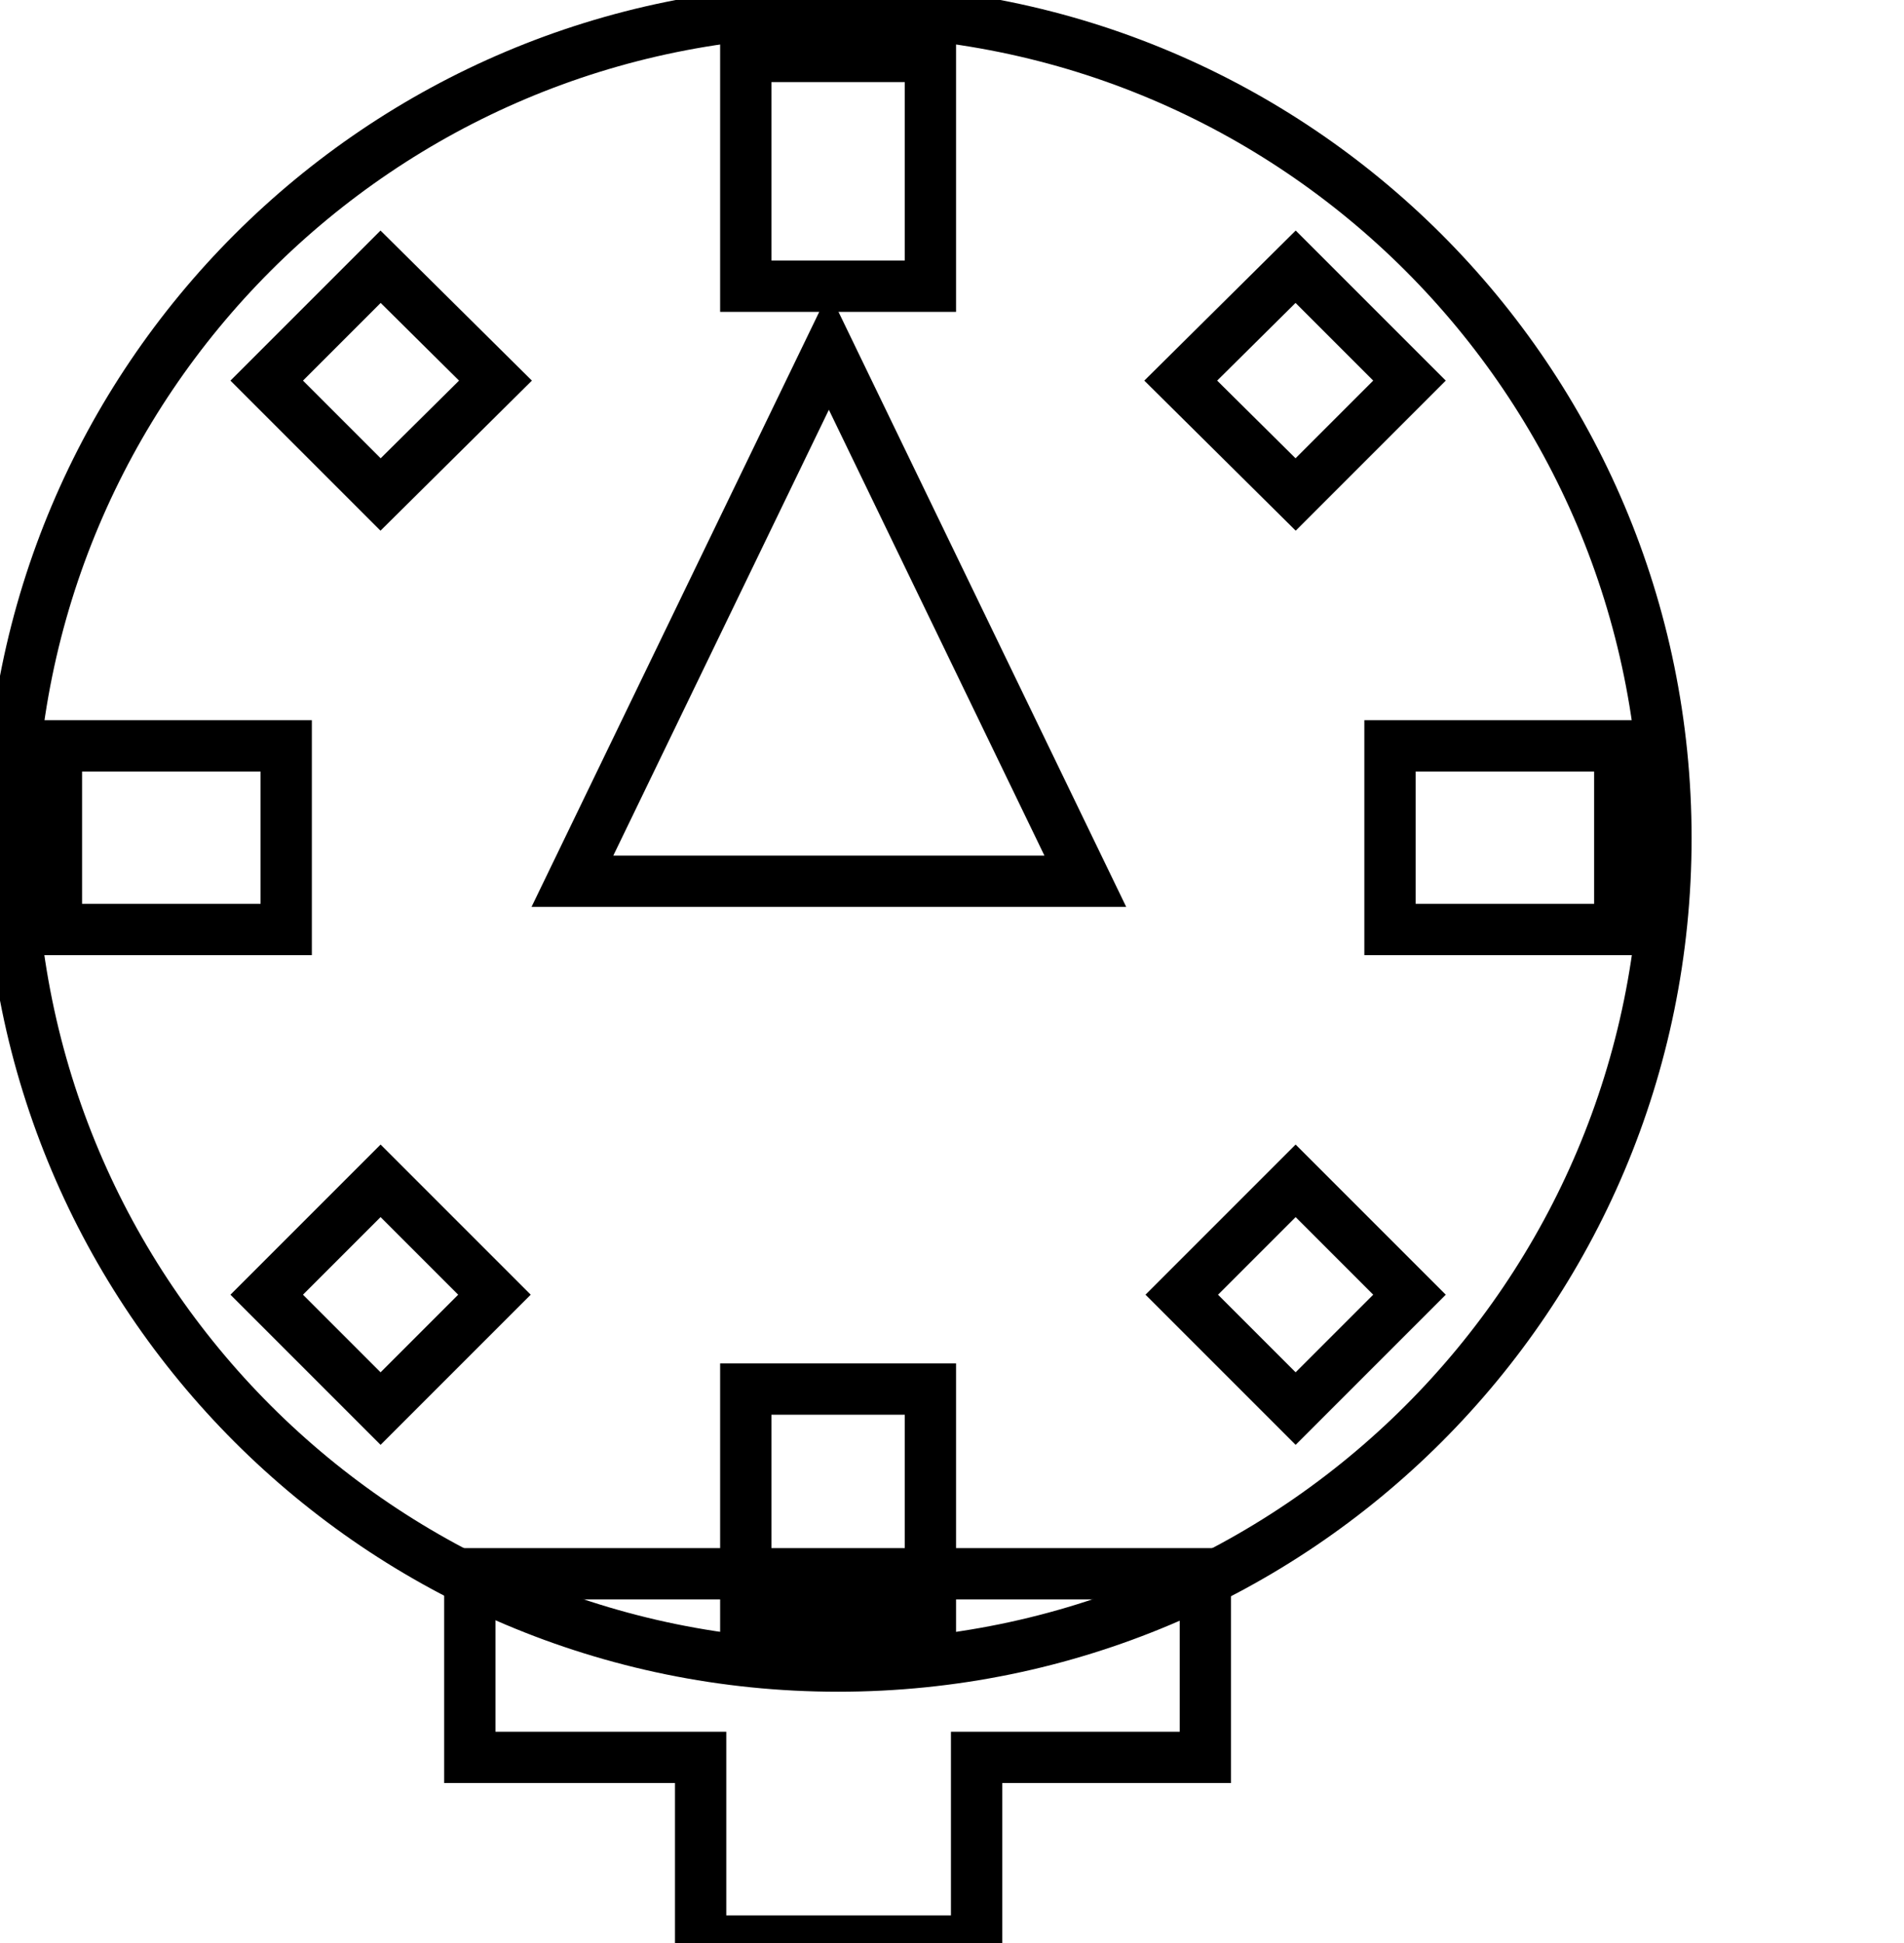 <svg data-v-9833e8b2="" version="1.1" xmlns="http://www.w3.org/2000/svg" xmlns:xlink="http://www.w3.org/1999/xlink" width="24.5" height="25"><g data-v-9833e8b2=""><path data-v-9833e8b2="" transform="scale(0.132)" fill="none" stroke="currentColor" paint-order="fill stroke markers" d="m117.6,171.3l-22.4,0l0,17.9l-26.9,0l0,-17.9l-22.5,0l0,-17.9l71.7,0l0,17.9l0.1,0z" stroke-width="5" stroke-miterlimit="10" stroke-dasharray=""></path><path data-v-9833e8b2="" transform="scale(0.132)" fill="none" stroke="currentColor" paint-order="fill stroke markers" d="m81.7,1c44.6,0 80.7,36.1 80.7,80.7s-36.1,80.7 -80.7,80.7c-44.6,0 -80.7,-36.1 -80.7,-80.7s36.1,-80.7 80.7,-80.7l0,0z" stroke-width="5" stroke-miterlimit="10" stroke-dasharray=""></path><path data-v-9833e8b2="" transform="scale(0.132)" fill="none" stroke="currentColor" paint-order="fill stroke markers" d="m55.8,85.9l25,-51.7l25,51.7l-50,0l0,0z" stroke-width="5" stroke-miterlimit="10" stroke-dasharray=""></path><path data-v-9833e8b2="" transform="scale(0.132)" fill="none" stroke="currentColor" paint-order="fill stroke markers" d="m72.7,5.5l18,0l0,22.4l-18,0l0,-22.4l0,0z" stroke-width="5" stroke-miterlimit="10" stroke-dasharray=""></path><path data-v-9833e8b2="" transform="scale(0.132)" fill="none" stroke="currentColor" paint-order="fill stroke markers" d="m72.7,135.4l18,0l0,22.4l-18,0l0,-22.4l0,0z" stroke-width="5" stroke-miterlimit="10" stroke-dasharray=""></path><path data-v-9833e8b2="" transform="scale(0.132)" fill="none" stroke="currentColor" paint-order="fill stroke markers" d="m135.5,72.7l22.4,0l0,17.9l-22.4,0l0,-17.9l0,0z" stroke-width="5" stroke-miterlimit="10" stroke-dasharray=""></path><path data-v-9833e8b2="" transform="scale(0.132)" fill="none" stroke="currentColor" paint-order="fill stroke markers" d="m5.5,72.7l22.4,0l0,17.9l-22.4,0l0,-17.9l0,0z" stroke-width="5" stroke-miterlimit="10" stroke-dasharray=""></path><path data-v-9833e8b2="" transform="scale(0.132)" fill="none" stroke="currentColor" paint-order="fill stroke markers" d="m126.3,26l11.1,11.1l-11.1,11.1l-11.2,-11.1l11.2,-11.1l0,0z" stroke-width="5" stroke-miterlimit="10" stroke-dasharray=""></path><path data-v-9833e8b2="" transform="scale(0.132)" fill="none" stroke="currentColor" paint-order="fill stroke markers" d="m37.1,115.1l11.1,11.1l-11.1,11.1l-11.1,-11.1l11.1,-11.1l0,0z" stroke-width="5" stroke-miterlimit="10" stroke-dasharray=""></path><path data-v-9833e8b2="" transform="scale(0.132)" fill="none" stroke="currentColor" paint-order="fill stroke markers" d="m126.3,115.1l11.1,11.1l-11.1,11.1l-11.1,-11.1l11.1,-11.1l0,0z" stroke-width="5" stroke-miterlimit="10" stroke-dasharray=""></path><path data-v-9833e8b2="" transform="scale(0.132)" fill="none" stroke="currentColor" paint-order="fill stroke markers" d="m37.1,26l11.2,11.1l-11.2,11.1l-11.1,-11.1l11.1,-11.1l0,0z" stroke-width="5" stroke-miterlimit="10" stroke-dasharray=""></path></g></svg>